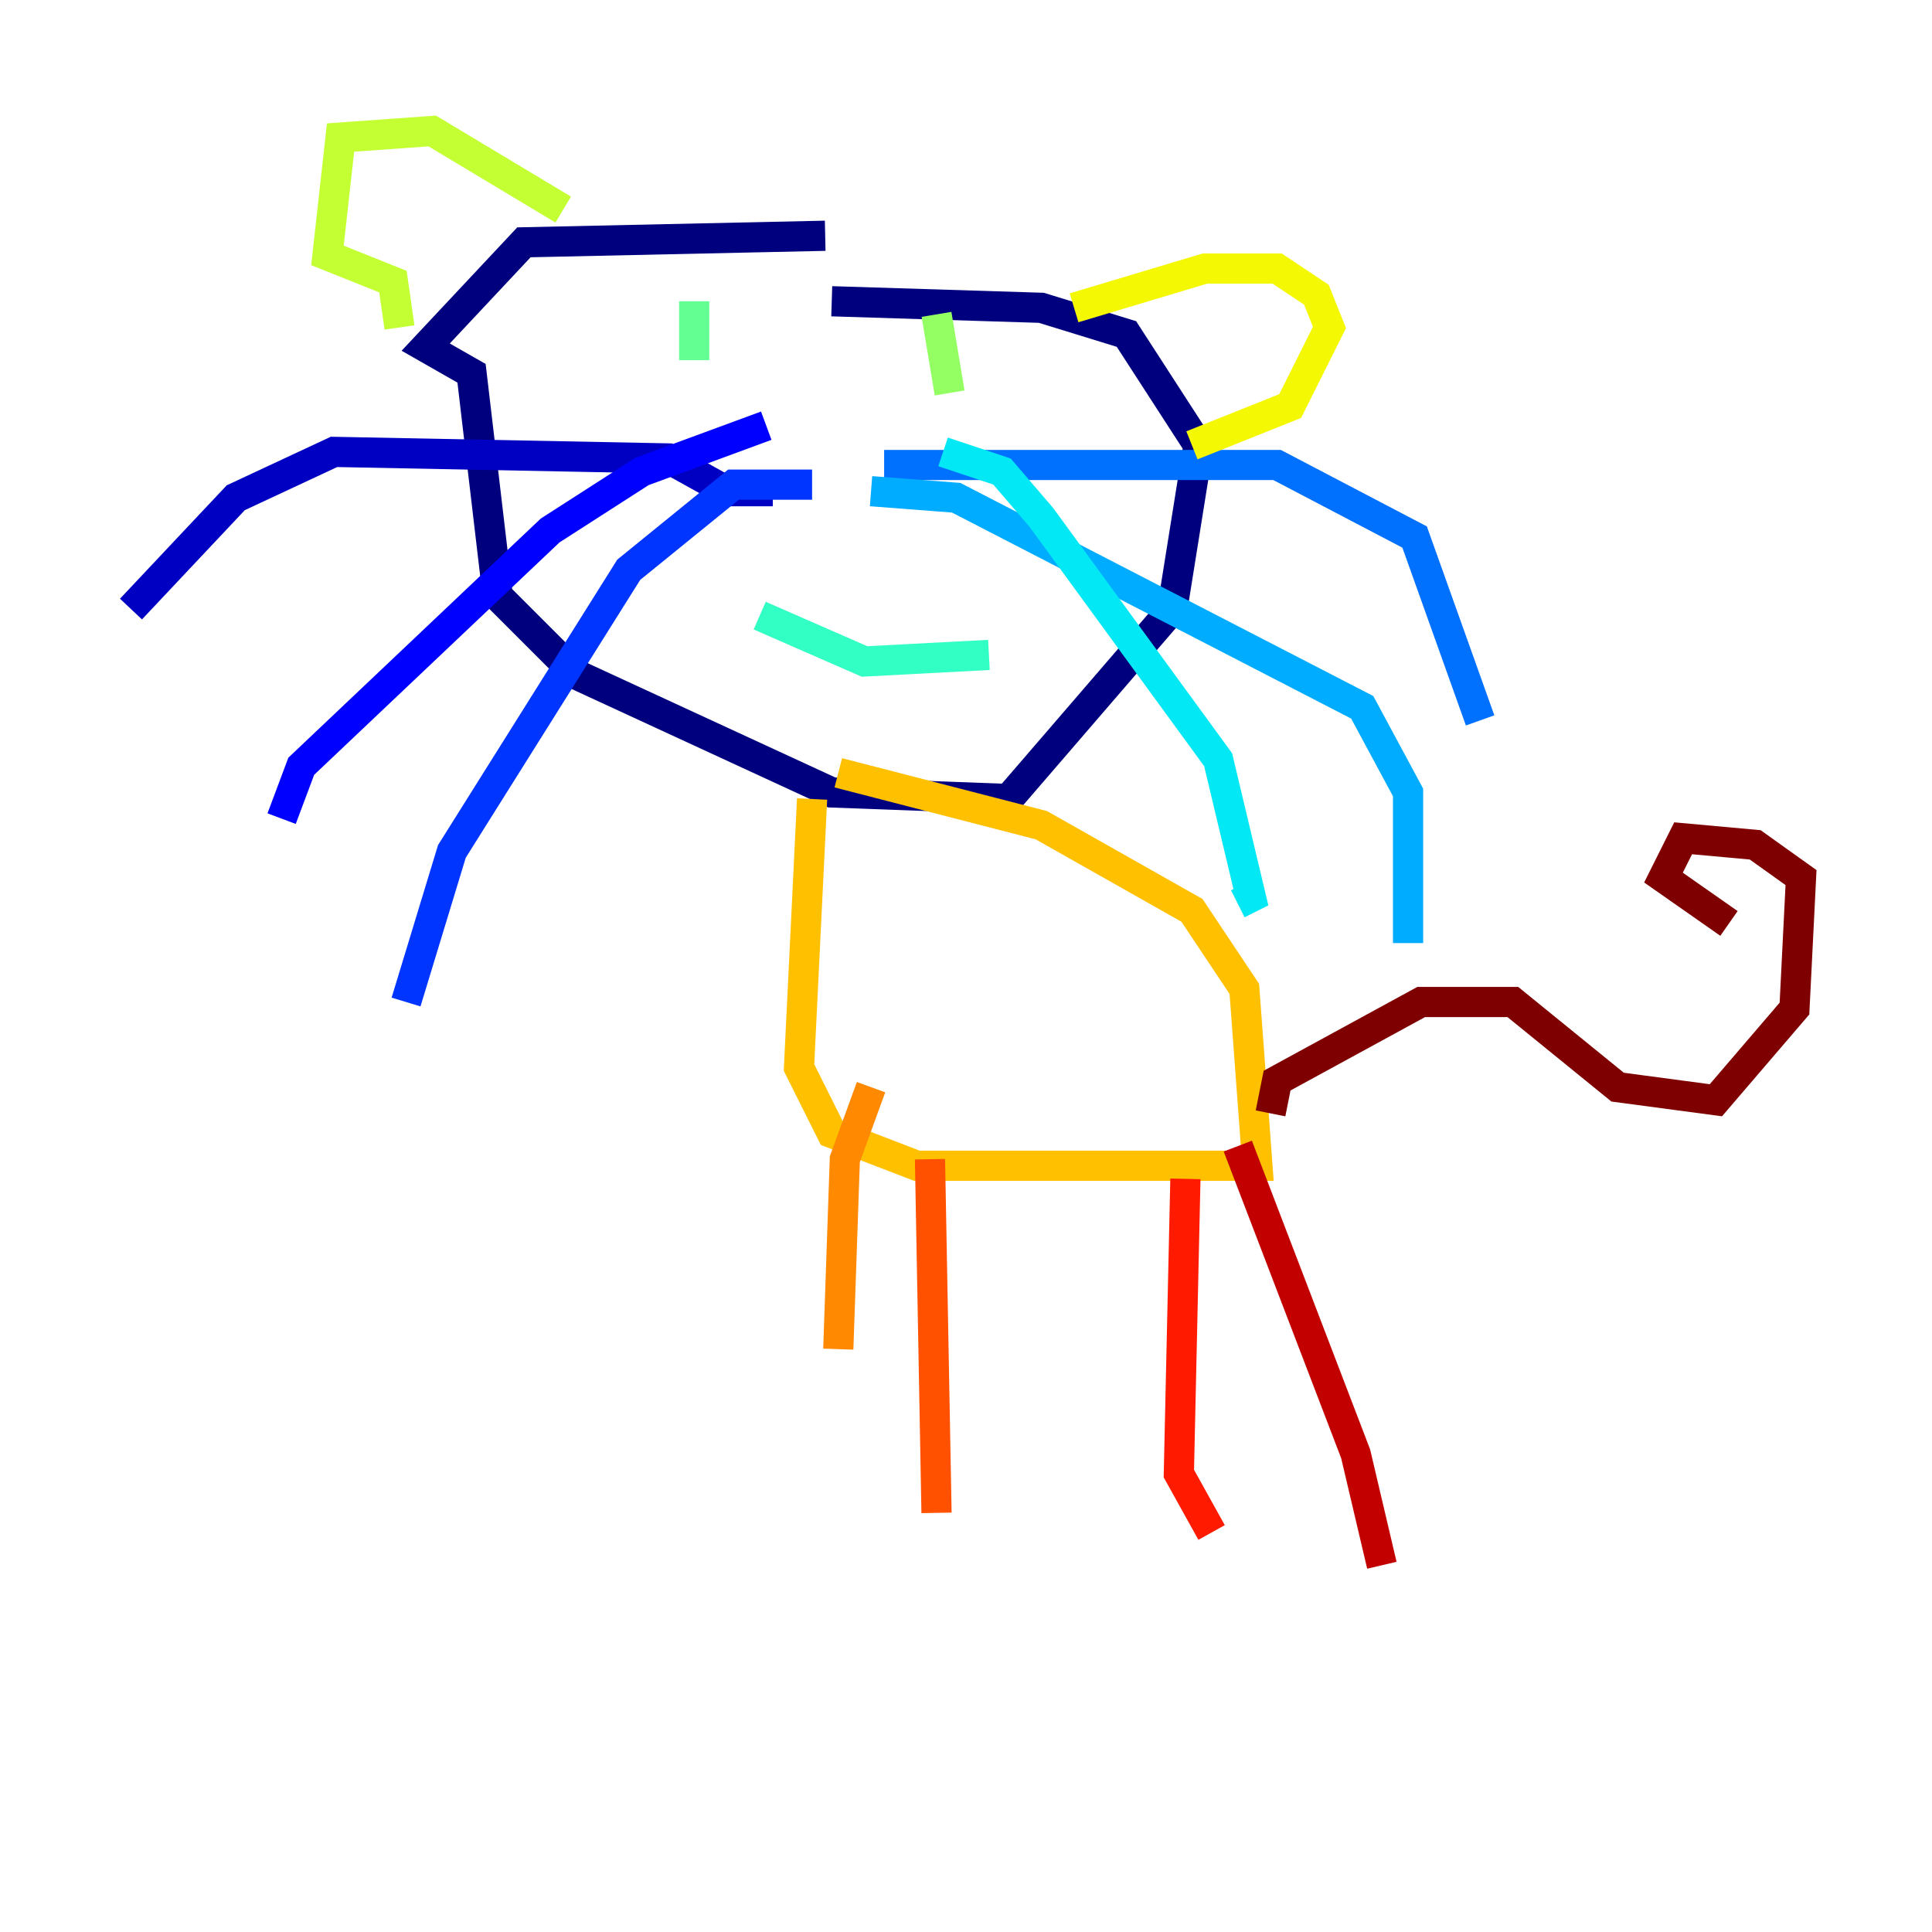 <?xml version="1.0" encoding="utf-8" ?>
<svg baseProfile="tiny" height="128" version="1.2" viewBox="0,0,128,128" width="128" xmlns="http://www.w3.org/2000/svg" xmlns:ev="http://www.w3.org/2001/xml-events" xmlns:xlink="http://www.w3.org/1999/xlink"><defs /><polyline fill="none" points="54.671,15.62 34.712,16.054 28.203,22.997 31.241,24.732 32.976,39.485 38.183,44.691 55.105,52.502 66.82,52.936 77.668,40.352 79.403,29.505 74.63,22.129 68.99,20.393 55.105,19.959" stroke="#00007f" stroke-width="2" /><polyline fill="none" points="51.2,32.542 48.163,32.542 44.258,30.373 22.129,29.939 15.62,32.976 8.678,40.352" stroke="#0000c3" stroke-width="2" /><polyline fill="none" points="50.766,28.203 42.522,31.241 36.447,35.146 19.959,50.766 18.658,54.237" stroke="#0000ff" stroke-width="2" /><polyline fill="none" points="53.803,32.108 48.597,32.108 41.654,37.749 29.939,56.407 26.902,66.386" stroke="#0034ff" stroke-width="2" /><polyline fill="none" points="58.576,30.807 84.61,30.807 93.722,35.58 98.061,47.729" stroke="#0070ff" stroke-width="2" /><polyline fill="none" points="57.709,32.542 63.349,32.976 90.251,46.861 93.288,52.502 93.288,62.481" stroke="#00acff" stroke-width="2" /><polyline fill="none" points="62.481,29.939 66.386,31.241 68.99,34.278 80.705,50.332 82.875,59.444 82.007,59.878" stroke="#02e8f4" stroke-width="2" /><polyline fill="none" points="50.332,40.786 57.275,43.824 65.519,43.39" stroke="#32ffc3" stroke-width="2" /><polyline fill="none" points="45.993,19.959 45.993,23.864" stroke="#63ff93" stroke-width="2" /><polyline fill="none" points="62.047,20.827 62.915,26.034" stroke="#93ff63" stroke-width="2" /><polyline fill="none" points="37.315,13.885 28.637,8.678 22.563,9.112 21.695,16.922 26.034,18.658 26.468,21.695" stroke="#c3ff32" stroke-width="2" /><polyline fill="none" points="71.159,20.393 79.837,17.79 84.61,17.79 87.214,19.525 88.081,21.695 85.478,26.902 78.969,29.505" stroke="#f4f802" stroke-width="2" /><polyline fill="none" points="53.803,52.936 52.936,70.725 55.105,75.064 60.746,77.234 83.308,77.234 82.441,65.519 78.969,60.312 68.99,54.671 55.539,51.2" stroke="#ffc000" stroke-width="2" /><polyline fill="none" points="57.709,72.027 55.973,76.8 55.539,89.383" stroke="#ff8900" stroke-width="2" /><polyline fill="none" points="61.614,76.8 62.047,100.231" stroke="#ff5100" stroke-width="2" /><polyline fill="none" points="78.536,78.102 78.102,97.627 80.271,101.532" stroke="#ff1a00" stroke-width="2" /><polyline fill="none" points="82.007,75.932 89.817,96.325 91.552,103.702" stroke="#c30000" stroke-width="2" /><polyline fill="none" points="84.176,73.763 84.61,71.593 94.156,66.386 100.231,66.386 107.173,72.027 113.681,72.895 118.888,66.82 119.322,58.142 116.285,55.973 111.512,55.539 110.21,58.142 114.549,61.18" stroke="#7f0000" stroke-width="2" /></svg>